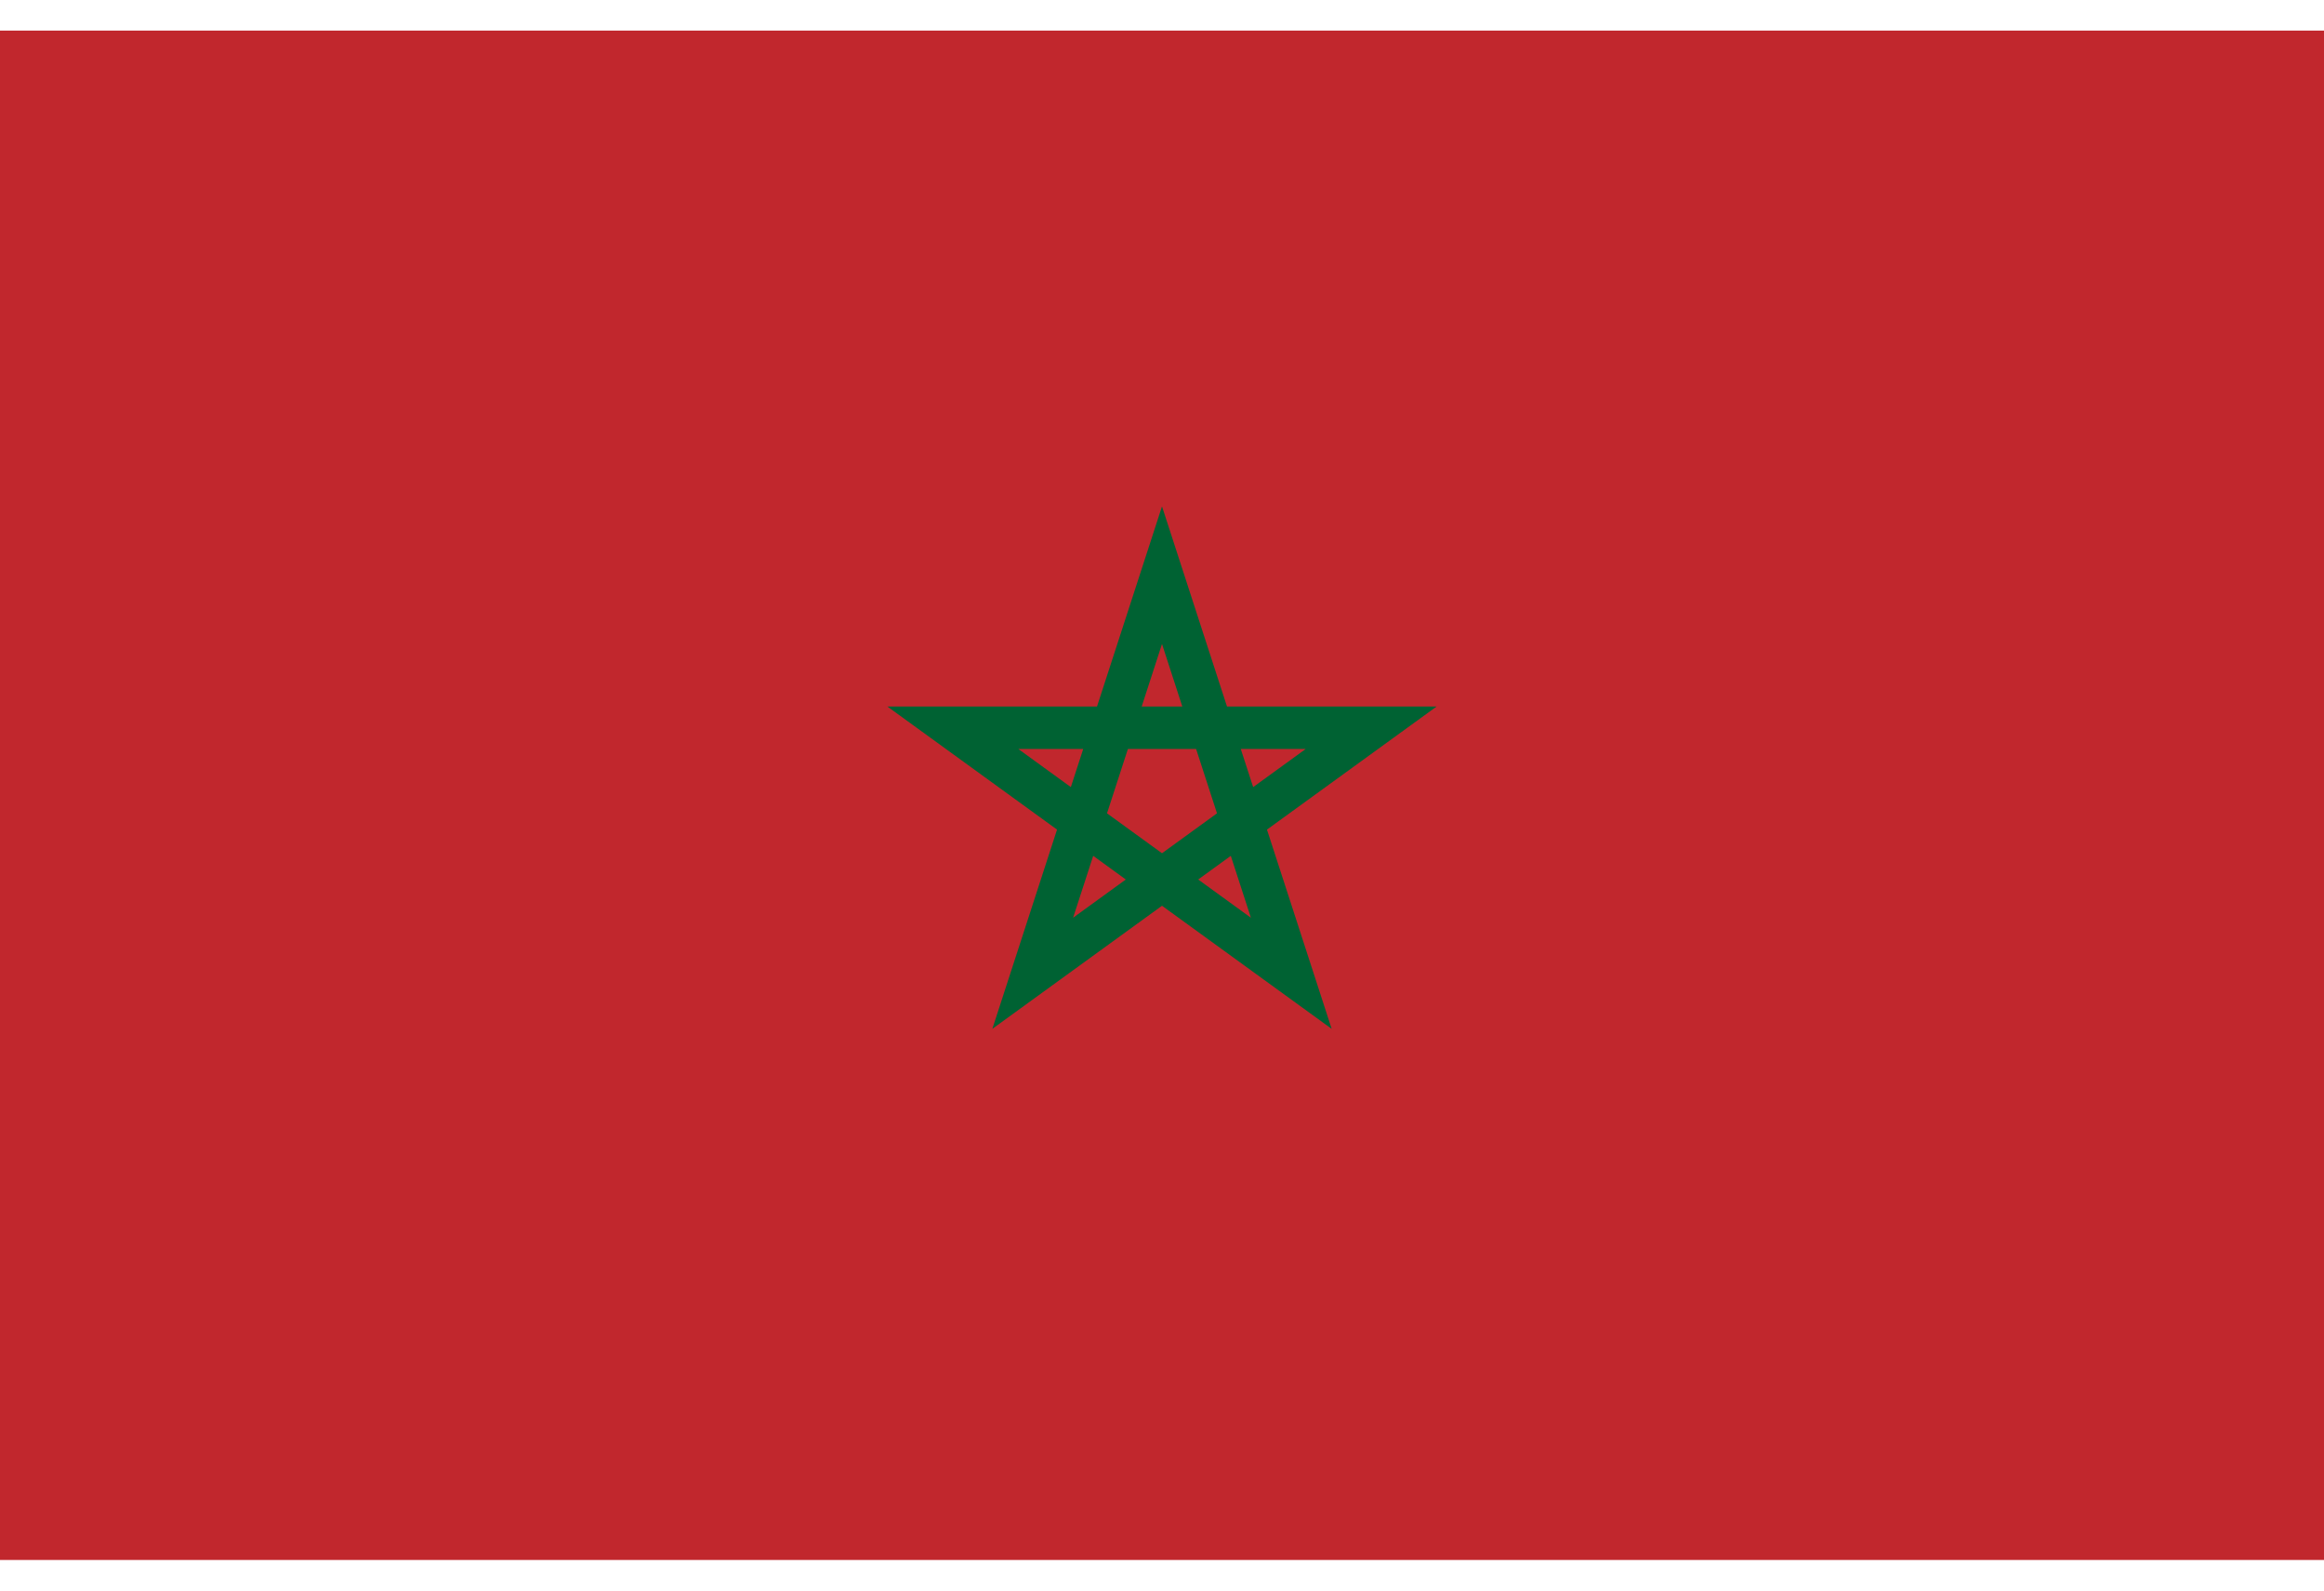 <svg width="38" height="26" viewBox="0 0 38 26" fill="none" xmlns="http://www.w3.org/2000/svg">
<g clip-path="url(#clip0_26003_92661)">
<g clip-path="url(#clip1_26003_92661)">
<path d="M38 -1.25H0V27.25H38V-1.25Z" fill="#C1272D"/>
<path d="M19 9.402L16.886 15.91L22.42 11.896H15.58L21.114 15.91L19 9.402Z" stroke="#006233" stroke-width="0.695"/>
</g>
</g>
<defs>
<clipPath id="clip0_26003_92661">
<rect width="38" height="25" fill="white" transform="translate(0 0.5)"/>
</clipPath>
<clipPath id="clip1_26003_92661">
<rect width="38" height="28.5" fill="white" transform="translate(0 -1.25)"/>
</clipPath>
</defs>
</svg>
